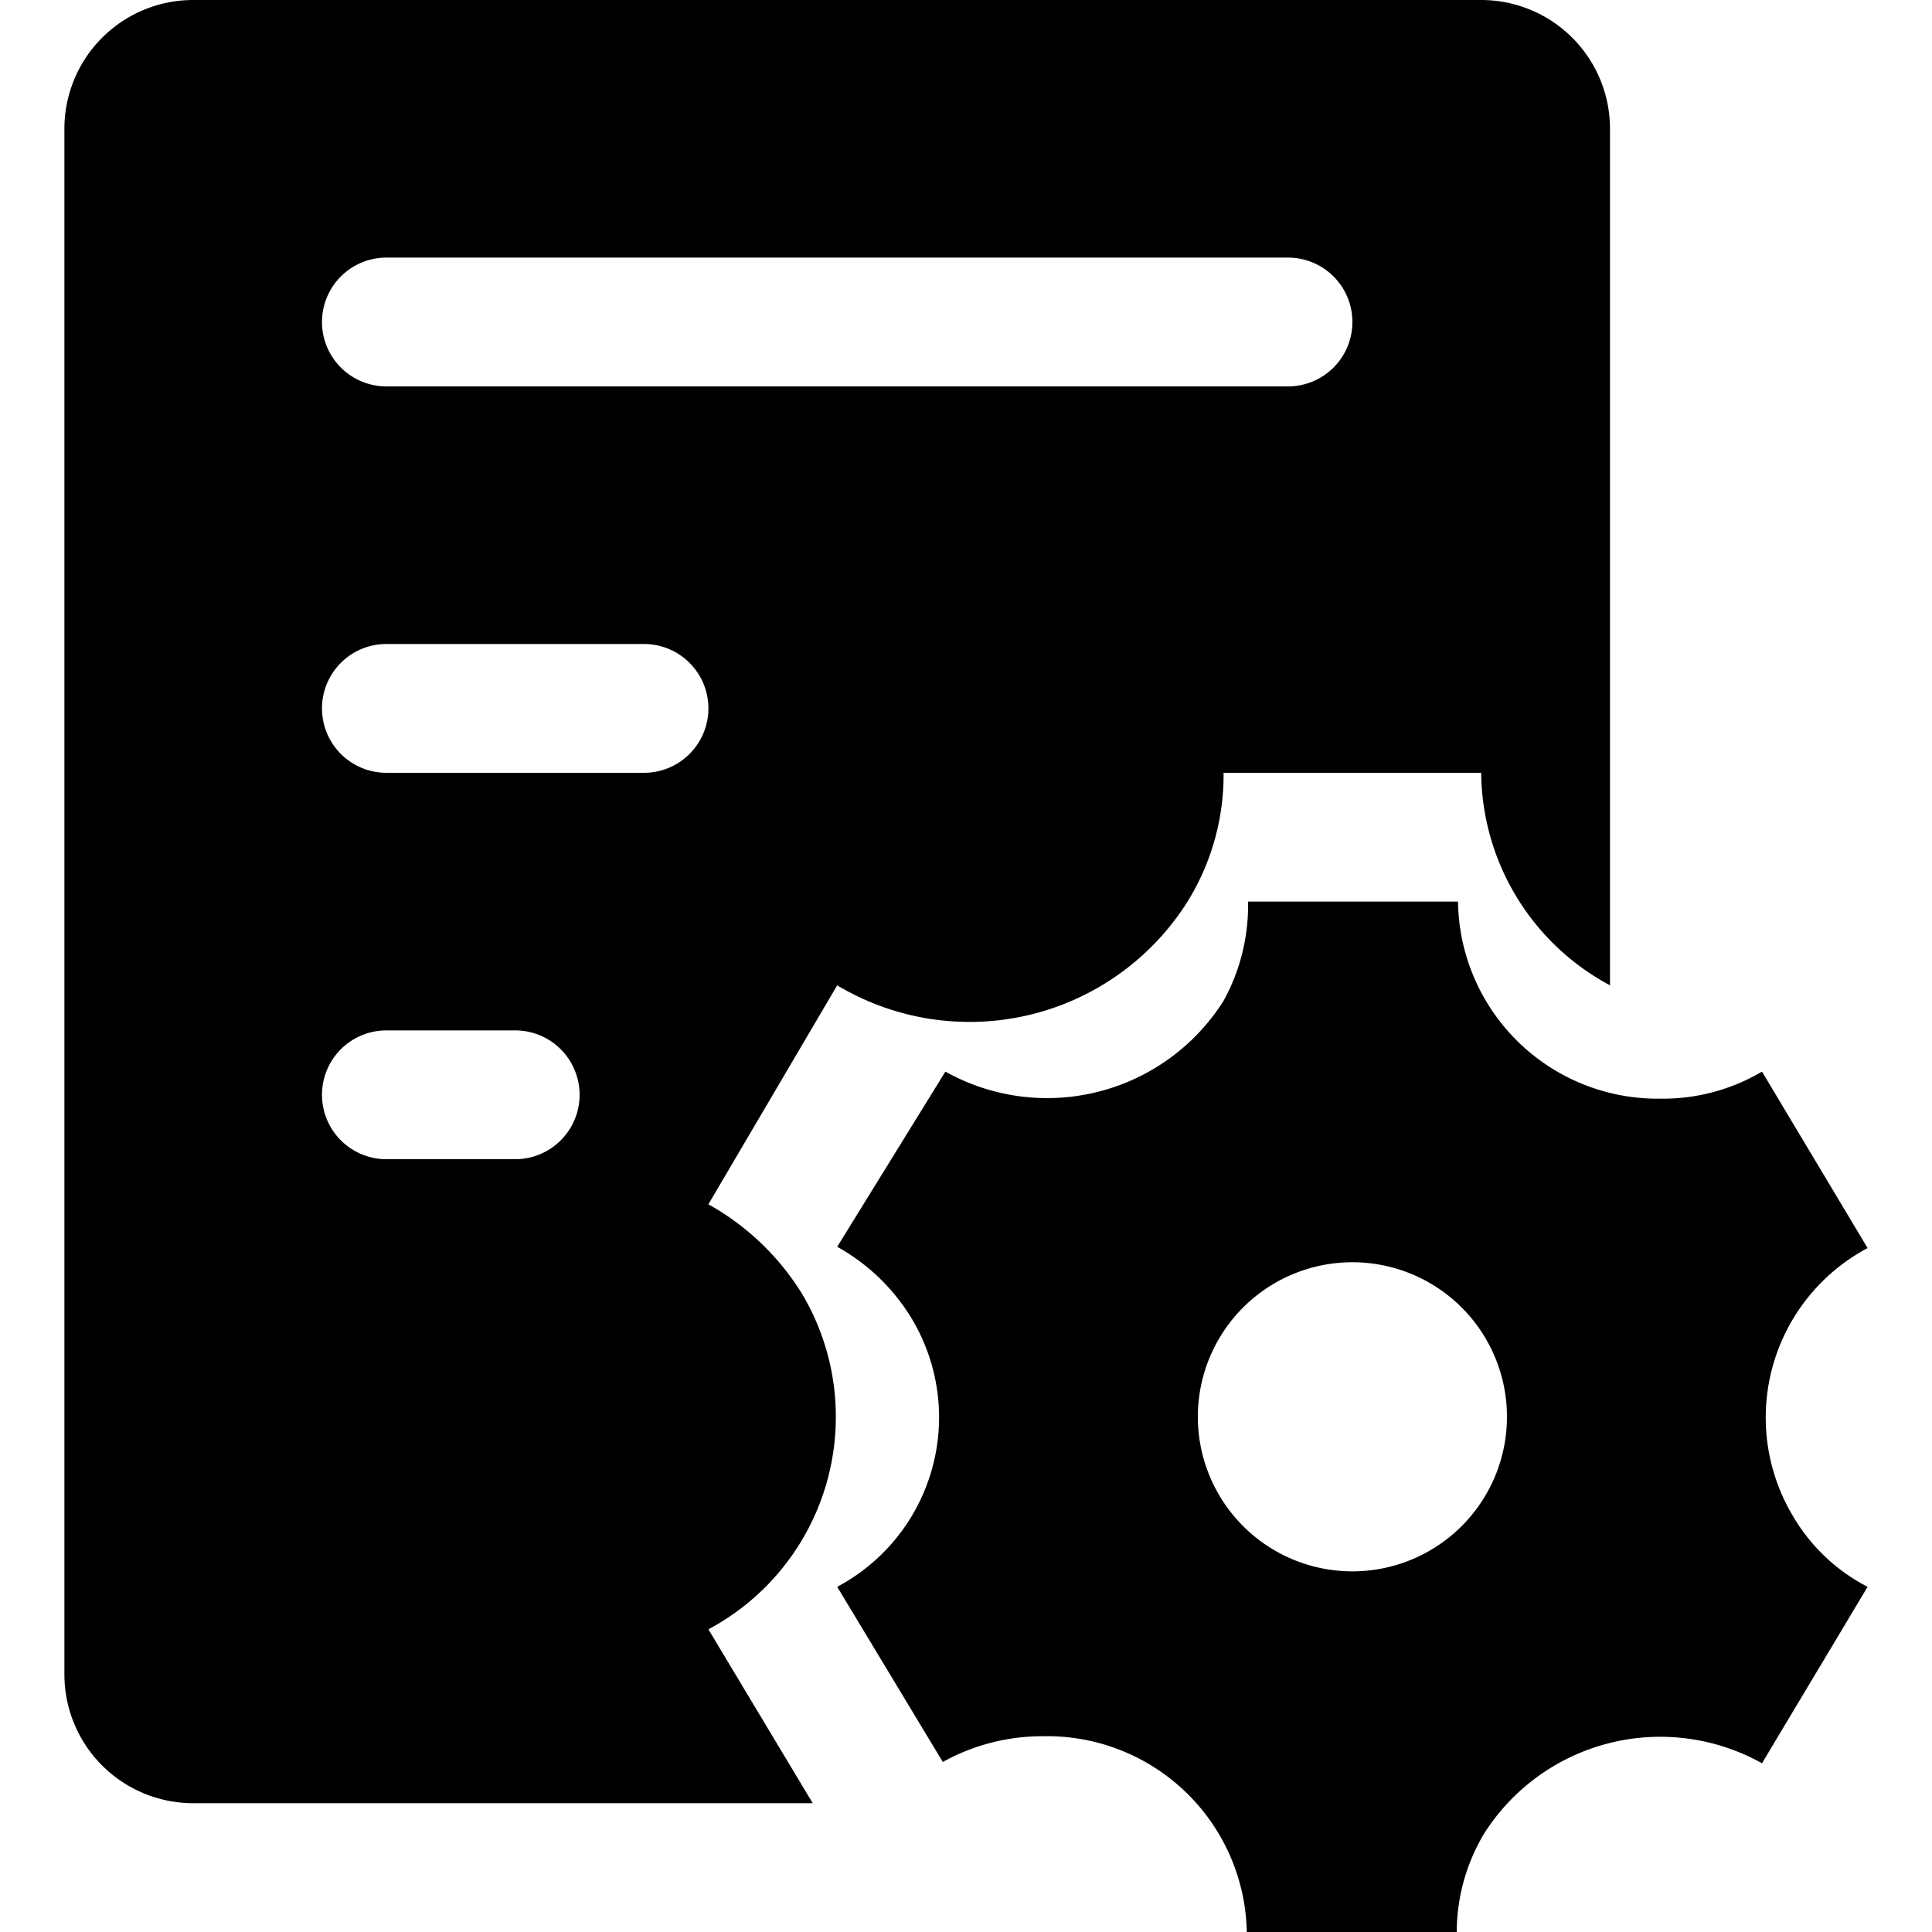 <?xml version="1.0" standalone="no"?><!DOCTYPE svg PUBLIC "-//W3C//DTD SVG 1.1//EN" "http://www.w3.org/Graphics/SVG/1.1/DTD/svg11.dtd"><svg t="1632880157938" class="icon" viewBox="0 0 1024 1024" version="1.1" xmlns="http://www.w3.org/2000/svg" p-id="93117" xmlns:xlink="http://www.w3.org/1999/xlink" width="200" height="200"><defs><style type="text/css"></style></defs><path d="M950.272 803.499A101.717 101.717 0 0 1 989.867 661.504l-55.979-93.525a103.083 103.083 0 0 1-53.931 14.336A105.813 105.813 0 0 1 772.779 477.867H661.504a105.131 105.131 0 0 1-12.971 52.565 110.592 110.592 0 0 1-147.456 37.547L443.733 660.821a106.496 106.496 0 0 1 39.595 38.229A101.717 101.717 0 0 1 443.733 841.045l55.979 92.843a108.544 108.544 0 0 1 53.248-13.653A105.813 105.813 0 0 1 660.821 1024h111.275a102.4 102.4 0 0 1 14.336-51.883 110.592 110.592 0 0 1 147.456-37.547l55.979-93.525a97.621 97.621 0 0 1-39.595-37.547zM716.8 832.853a81.92 81.92 0 1 1 81.92-81.92 81.92 81.92 0 0 1-81.92 81.92z" p-id="93118"></path><path d="M425.301 686.08a136.533 136.533 0 0 0-49.835-47.787l68.267-116.053A136.533 136.533 0 0 0 629.419 477.867 127.659 127.659 0 0 0 648.533 409.6h136.533a129.024 129.024 0 0 0 68.267 112.64V68.267a68.267 68.267 0 0 0-68.267-68.267H102.4a68.267 68.267 0 0 0-68.267 68.267v819.2a68.267 68.267 0 0 0 68.267 68.267h328.363L375.467 863.573a127.659 127.659 0 0 0 49.835-177.493zM204.8 136.533h477.867a34.133 34.133 0 0 1 0 68.267h-477.867a34.133 34.133 0 0 1 0-68.267z m68.267 477.867h-68.267a34.133 34.133 0 0 1 0-68.267h68.267a34.133 34.133 0 0 1 0 68.267z m68.267-204.8h-136.533a34.133 34.133 0 0 1 0-68.267h136.533a34.133 34.133 0 0 1 0 68.267z" p-id="93119"></path></svg>